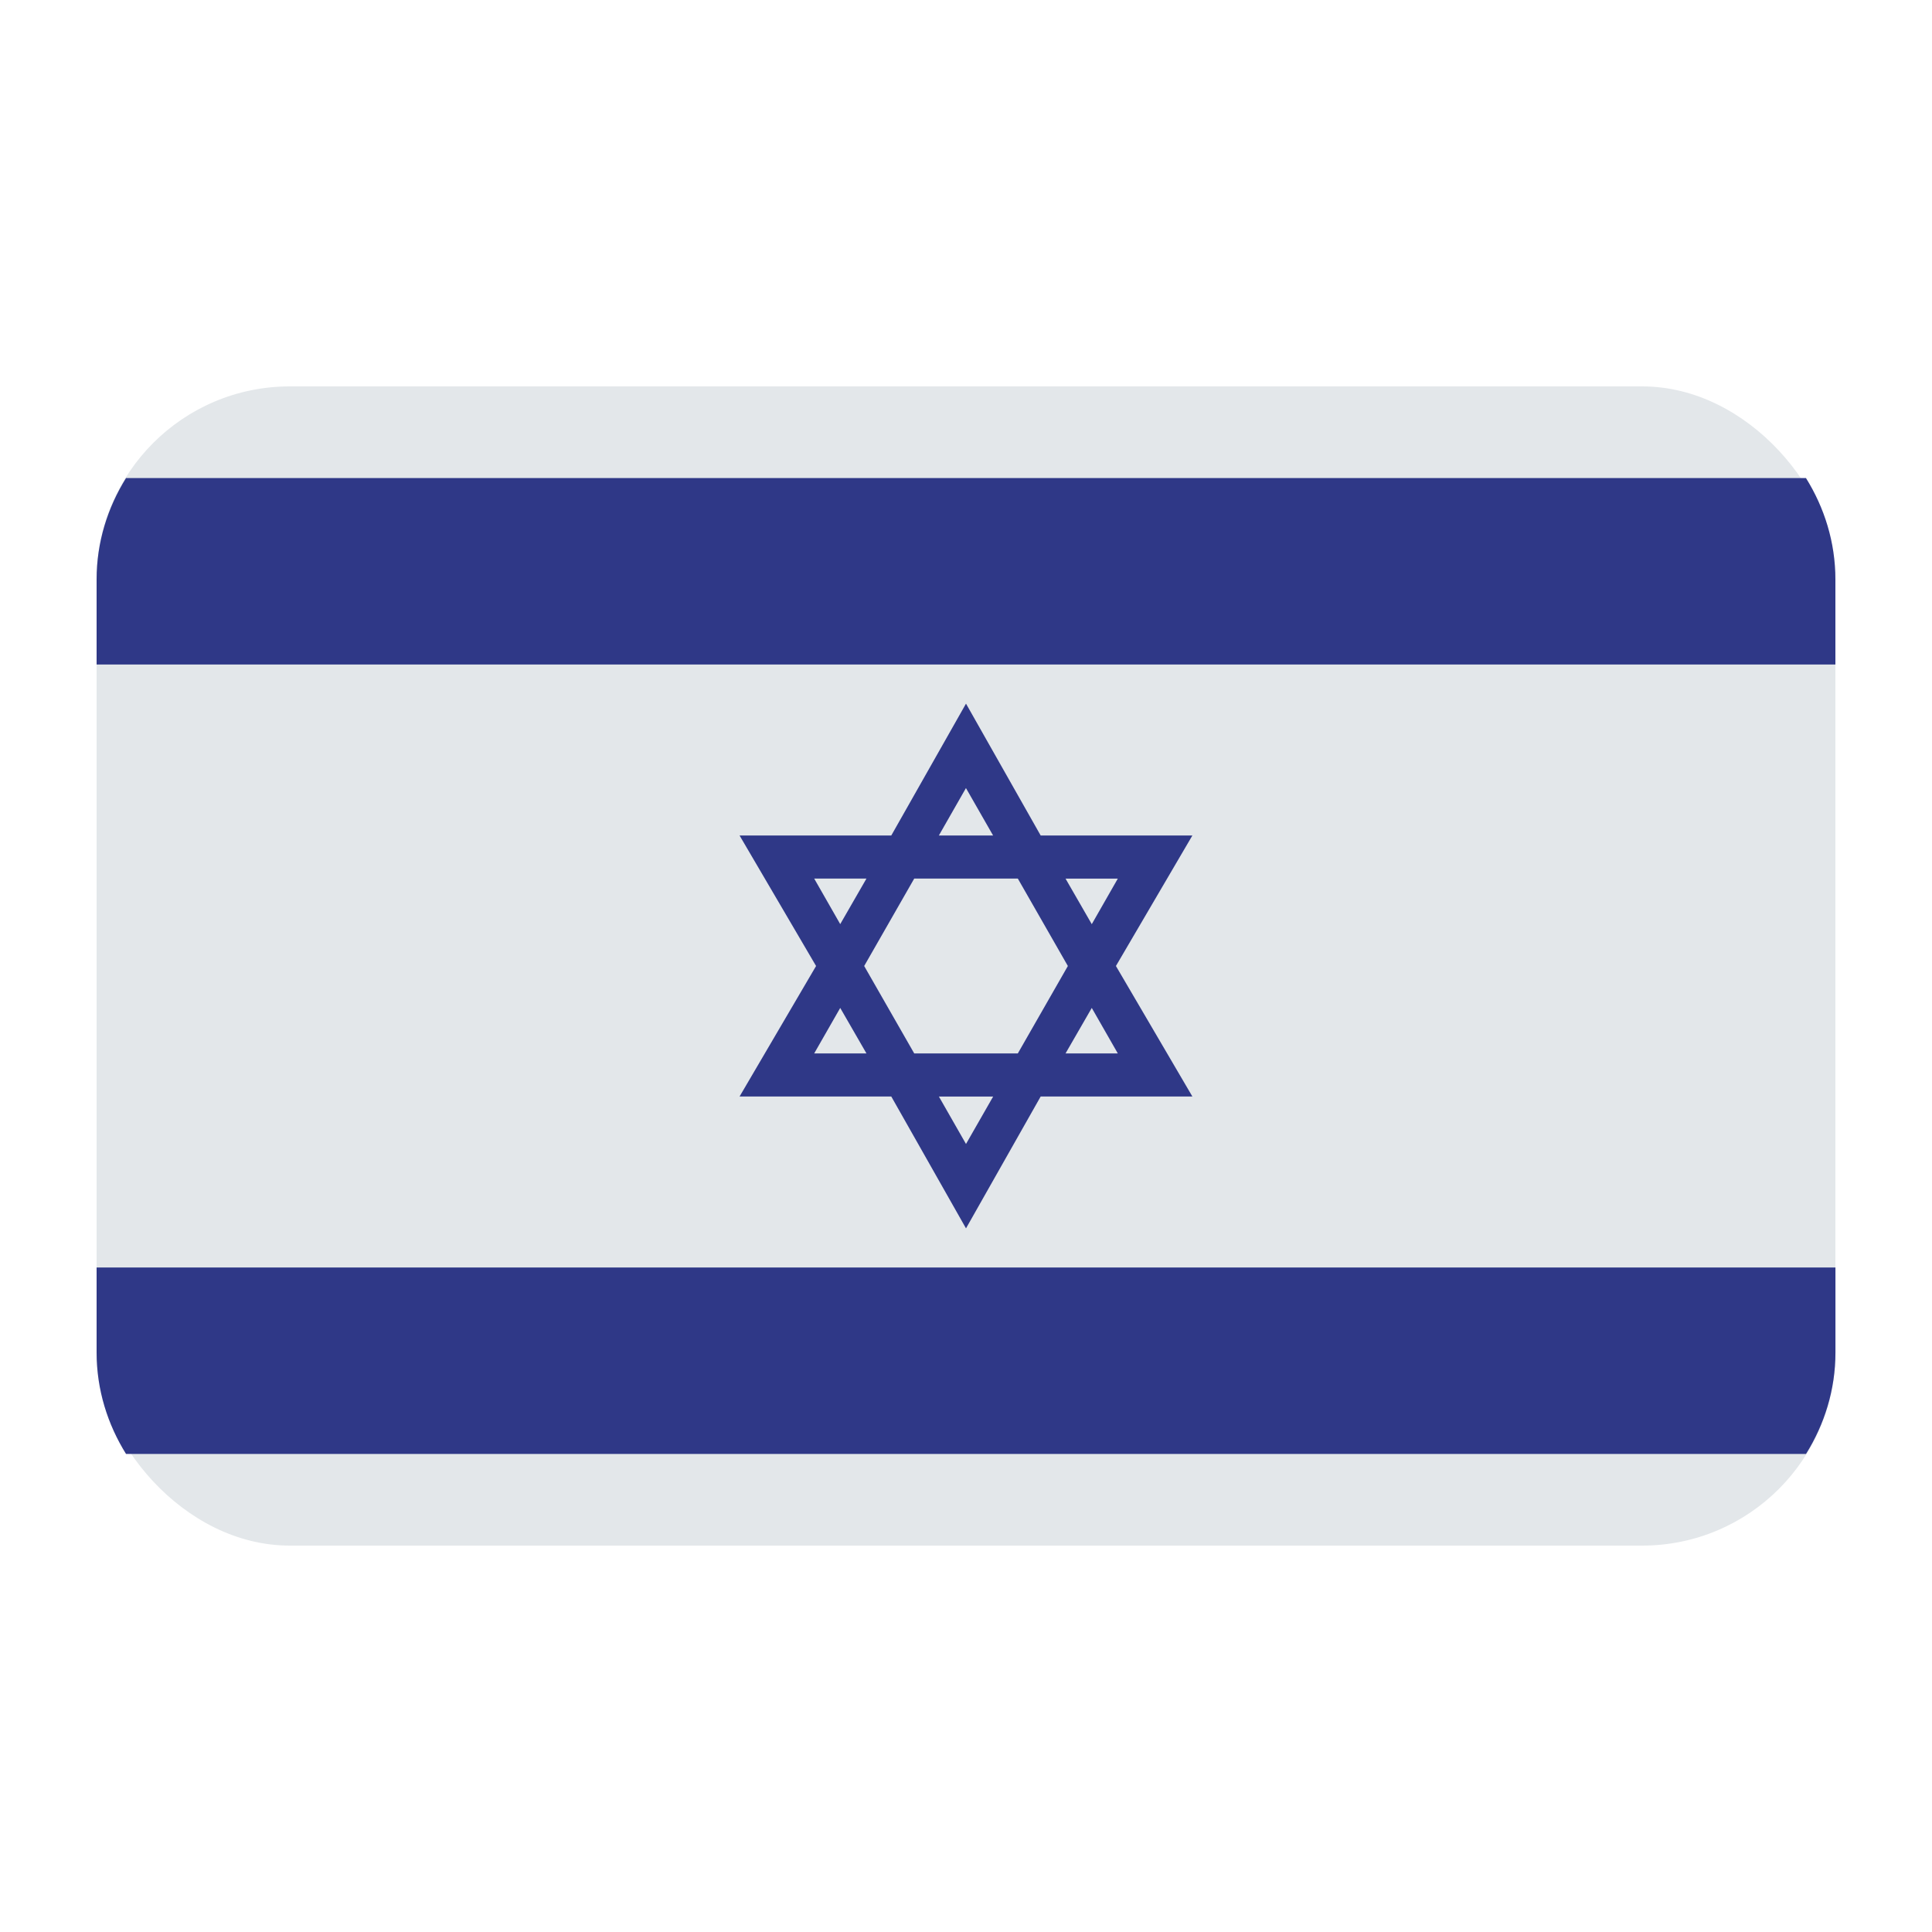 <?xml version="1.0" encoding="UTF-8"?><svg id="Layer_1" xmlns="http://www.w3.org/2000/svg" viewBox="0 0 40 40"><rect x="2" y="13.758" width="36" height="12.484" fill="#e3e7ea"/><rect x="2" y="8" width="36" height="24" rx="4" ry="4" fill="#e3e7ea"/><path d="m2,11.996v1.762h36v-1.762c0-.772-.229-1.487-.609-2.098H2.609c-.38.611-.609,1.326-.609,2.098Z" fill="#2f3887"/><path d="m2,28.004c0,.772.229,1.487.609,2.098h34.783c.38-.611.609-1.326.609-2.098v-1.762H2v1.762Z" fill="#2f3887"/><path d="m23.104,20l1.583-2.702h-3.141l-1.546-2.73-1.547,2.73h-3.141l1.584,2.702-1.584,2.702h3.141l1.547,2.73,1.546-2.73h3.141l-1.583-2.702Zm-3.666-2.702l.561-.982.562.982h-1.123Zm3.166,3.57l.539.942h-1.082l.543-.942Zm-.543-2.677h1.082l-.539.943-.543-.943Zm-1.499,4.512l-.562.982-.561-.982h1.123Zm-1.634-.893l-1.036-1.81,1.036-1.81h2.145l1.036,1.81-1.036,1.81h-2.145Zm-.989,0h-1.082l.539-.942.543.942Zm-1.082-3.62h1.082l-.543.943-.539-.943Z" fill="#2f3887"/></svg>
